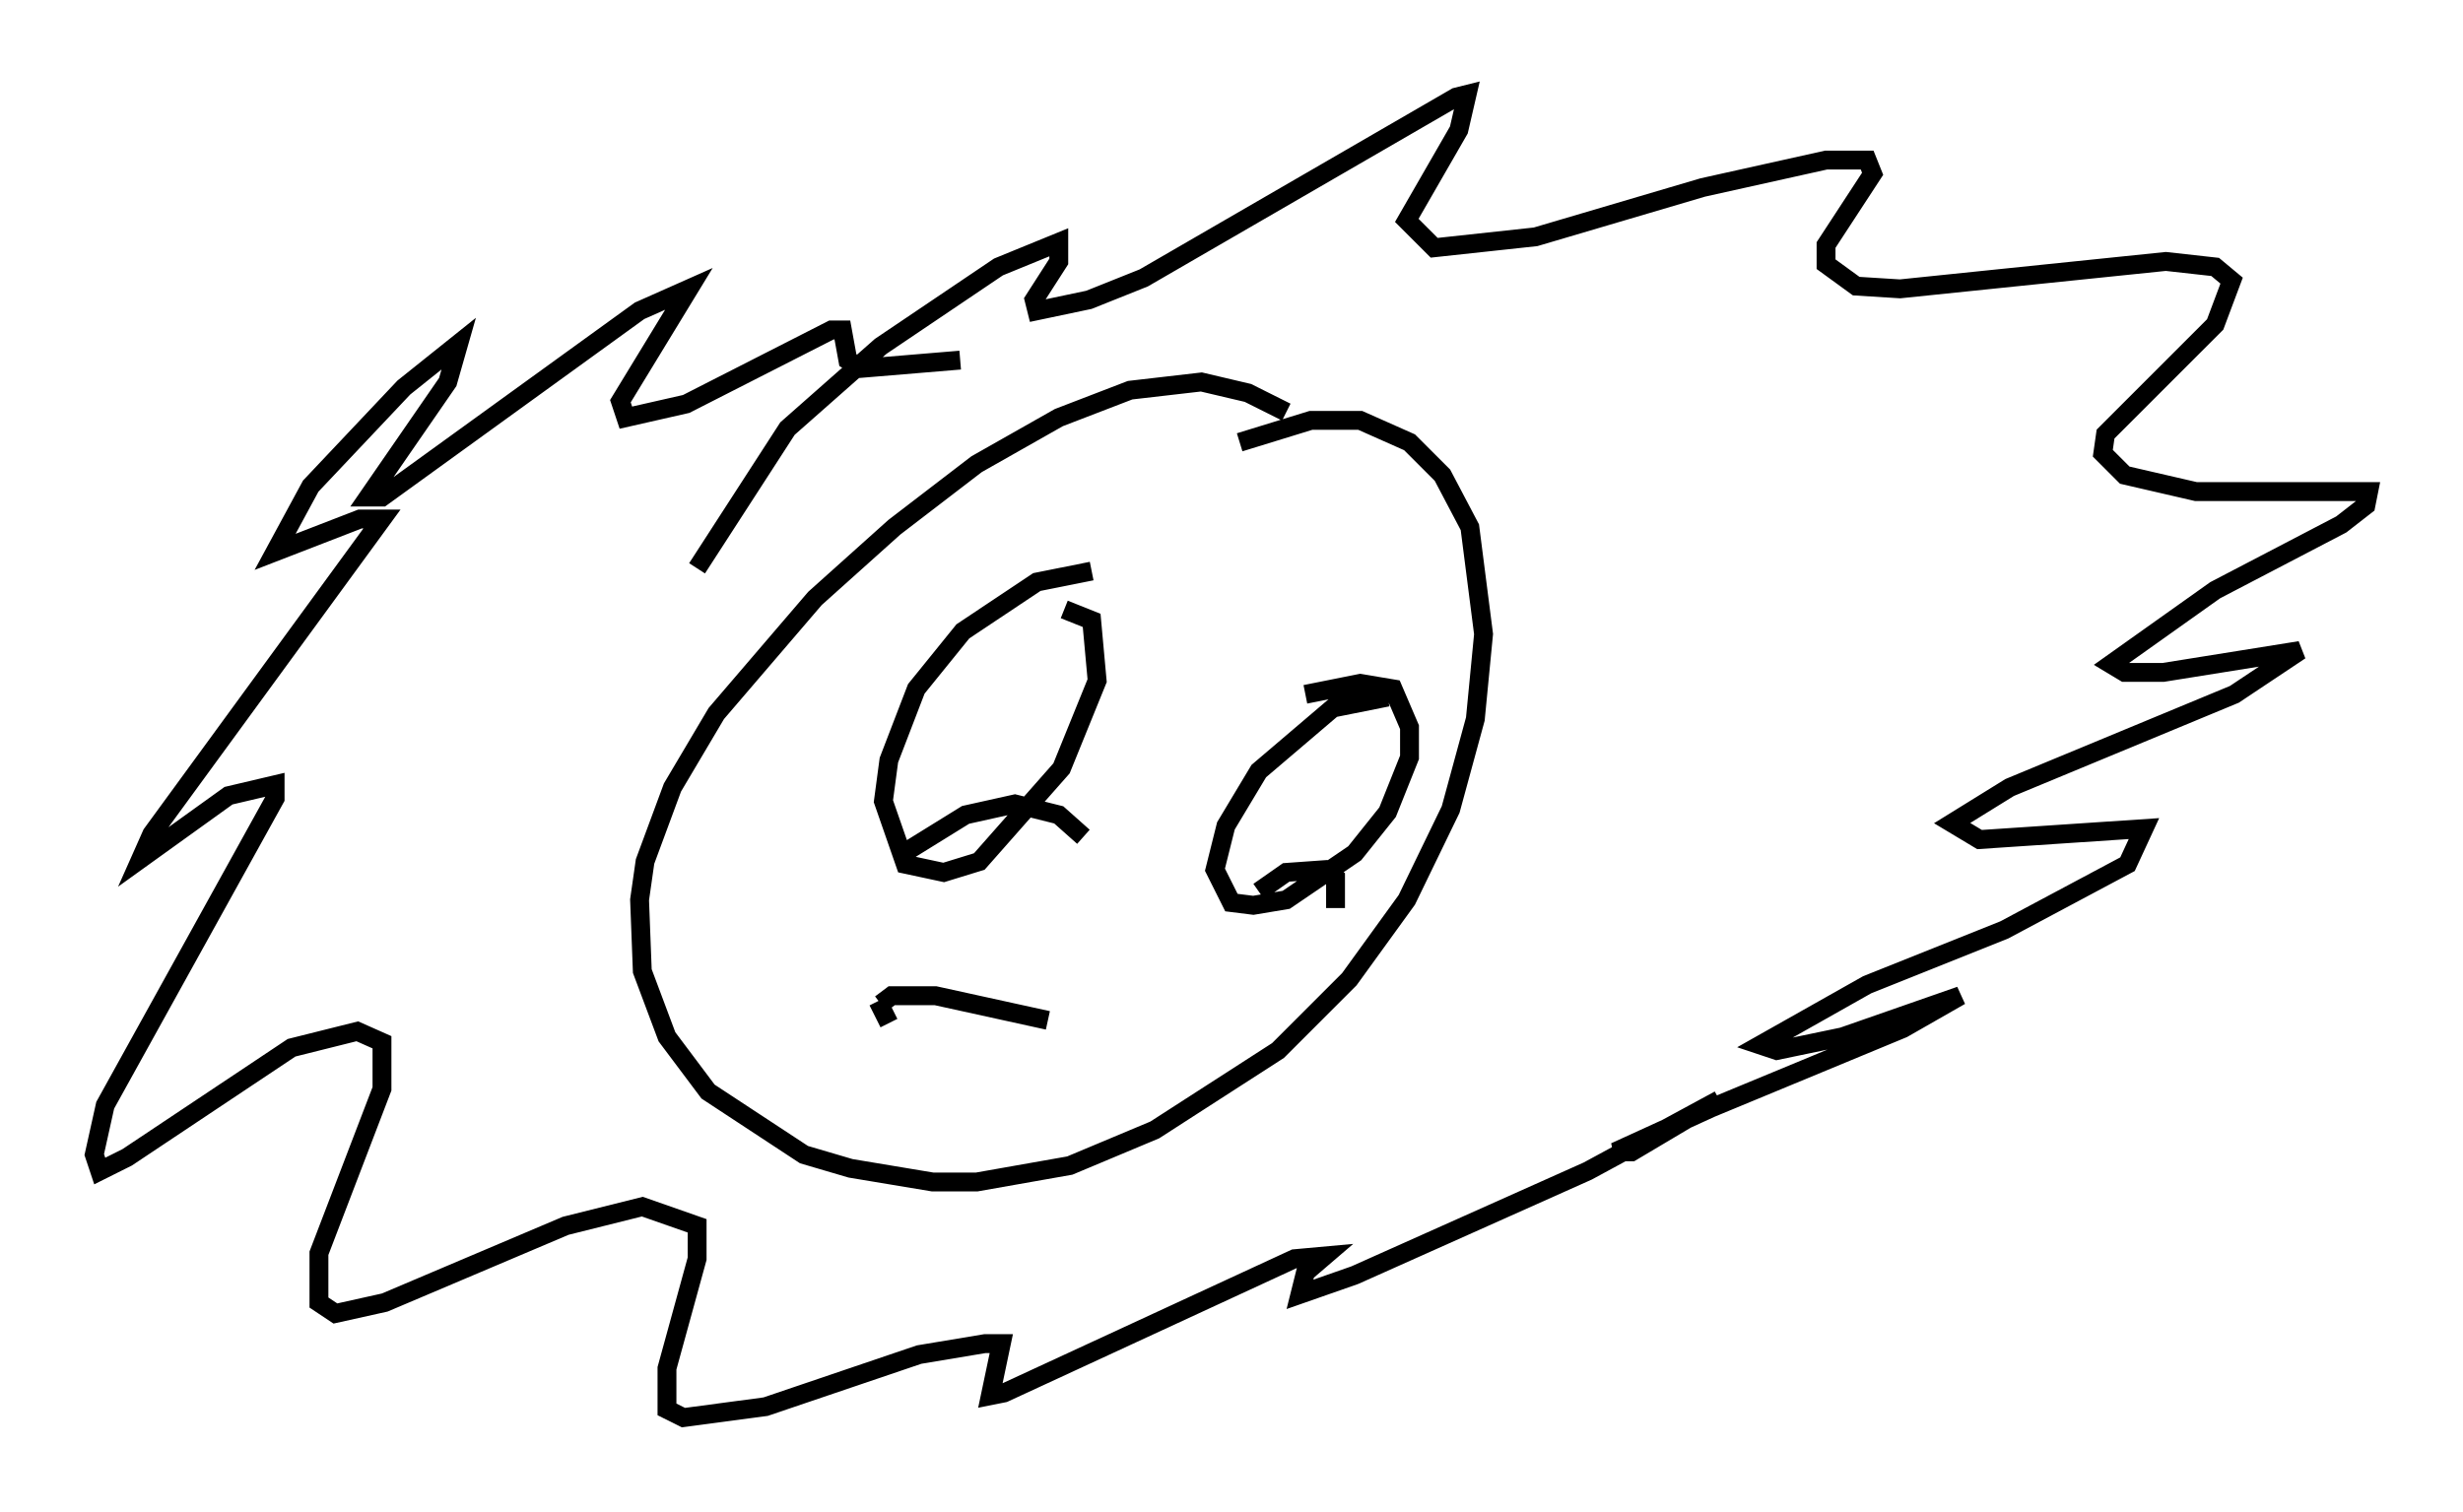 <?xml version="1.0" encoding="utf-8" ?>
<svg baseProfile="full" height="80.156" version="1.1" width="130.558" xmlns="http://www.w3.org/2000/svg" xmlns:ev="http://www.w3.org/2001/xml-events" xmlns:xlink="http://www.w3.org/1999/xlink"><defs /><rect fill="white" height="80.156" width="130.558" x="0" y="0" /><path d="M70.799, 24.318 m-2.615, -2.469 l-2.034, -1.017 -2.469, -0.581 l-3.777, 0.436 -3.777, 1.453 l-4.358, 2.469 -4.358, 3.341 l-4.212, 3.777 -5.229, 6.101 l-2.324, 3.922 -1.453, 3.922 l-0.291, 2.034 0.145, 3.777 l1.307, 3.486 2.179, 2.905 l5.084, 3.341 2.469, 0.726 l4.358, 0.726 2.324, 0.0 l4.939, -0.872 4.503, -1.888 l6.536, -4.212 3.777, -3.777 l3.05, -4.212 2.324, -4.793 l1.307, -4.793 0.436, -4.503 l-0.726, -5.665 -1.453, -2.76 l-1.743, -1.743 -2.615, -1.162 l-2.615, 0.0 -3.777, 1.162 m-7.844, 6.827 l-2.905, 0.581 -3.922, 2.615 l-2.469, 3.05 -1.453, 3.777 l-0.291, 2.179 1.162, 3.341 l2.034, 0.436 1.888, -0.581 l4.358, -4.939 1.888, -4.648 l-0.291, -3.196 -1.453, -0.581 m17.14, 4.648 l-2.905, 0.581 -3.922, 3.341 l-1.743, 2.905 -0.581, 2.324 l0.872, 1.743 1.162, 0.145 l1.743, -0.291 3.631, -2.469 l1.743, -2.179 1.162, -2.905 l0.0, -1.598 -0.872, -2.034 l-1.743, -0.291 -2.905, 0.581 m-21.061, 8.279 l3.05, -1.888 2.615, -0.581 l2.324, 0.581 1.307, 1.162 m9.296, 2.905 l1.453, -1.017 2.034, -0.145 l0.581, 0.436 0.0, 1.598 m-33.844, -18.011 l4.793, -7.408 4.939, -4.358 l6.246, -4.212 3.196, -1.307 l0.0, 1.017 -1.307, 2.034 l0.145, 0.581 2.76, -0.581 l2.905, -1.162 16.559, -9.587 l0.581, -0.145 -0.436, 1.888 l-2.76, 4.793 1.453, 1.453 l5.374, -0.581 8.86, -2.615 l6.536, -1.453 2.179, 0.0 l0.291, 0.726 -2.469, 3.777 l0.0, 1.017 1.598, 1.162 l2.324, 0.145 14.089, -1.453 l2.615, 0.291 0.872, 0.726 l-0.872, 2.324 -5.81, 5.81 l-0.145, 1.017 1.162, 1.162 l3.777, 0.872 9.151, 0.0 l-0.145, 0.726 -1.307, 1.017 l-6.682, 3.486 -5.52, 3.922 l0.726, 0.436 2.034, 0.0 l7.263, -1.162 -3.486, 2.324 l-11.911, 4.939 -3.05, 1.888 l1.453, 0.872 8.715, -0.581 l-0.872, 1.888 -6.536, 3.486 l-7.263, 2.905 -5.665, 3.196 l0.872, 0.291 3.486, -0.726 l6.246, -2.179 -3.05, 1.743 l-10.168, 4.212 -5.084, 2.324 l0.872, 0.0 4.648, -2.76 l-6.972, 3.777 -12.346, 5.52 l-2.905, 1.017 0.291, -1.162 l1.017, -0.872 -1.598, 0.145 l-15.397, 7.117 -0.726, 0.145 l0.581, -2.76 -0.872, 0.0 l-3.486, 0.581 -8.134, 2.76 l-4.358, 0.581 -0.872, -0.436 l0.0, -2.179 1.598, -5.81 l0.0, -1.743 -2.905, -1.017 l-4.067, 1.017 -9.587, 4.067 l-2.615, 0.581 -0.872, -0.581 l0.0, -2.615 3.341, -8.715 l0.0, -2.469 -1.307, -0.581 l-3.486, 0.872 -8.715, 5.81 l-1.453, 0.726 -0.291, -0.872 l0.581, -2.615 9.006, -16.268 l0.0, -0.726 -2.469, 0.581 l-4.648, 3.341 0.581, -1.307 l12.201, -16.704 -1.162, 0.0 l-4.503, 1.743 1.888, -3.486 l4.939, -5.229 2.905, -2.324 l-0.581, 2.034 -4.212, 6.101 l0.726, 0.0 13.654, -9.877 l2.615, -1.162 -3.631, 5.955 l0.291, 0.872 3.196, -0.726 l7.698, -3.922 0.581, 0.0 l0.291, 1.598 0.726, 0.436 l5.229, -0.436 m-4.212, 34.134 l0.581, -0.436 2.324, 0.0 l5.955, 1.307 m-9.006, -1.017 l0.581, 1.162 " fill="none" stroke="black" stroke-width="1" /></svg>
